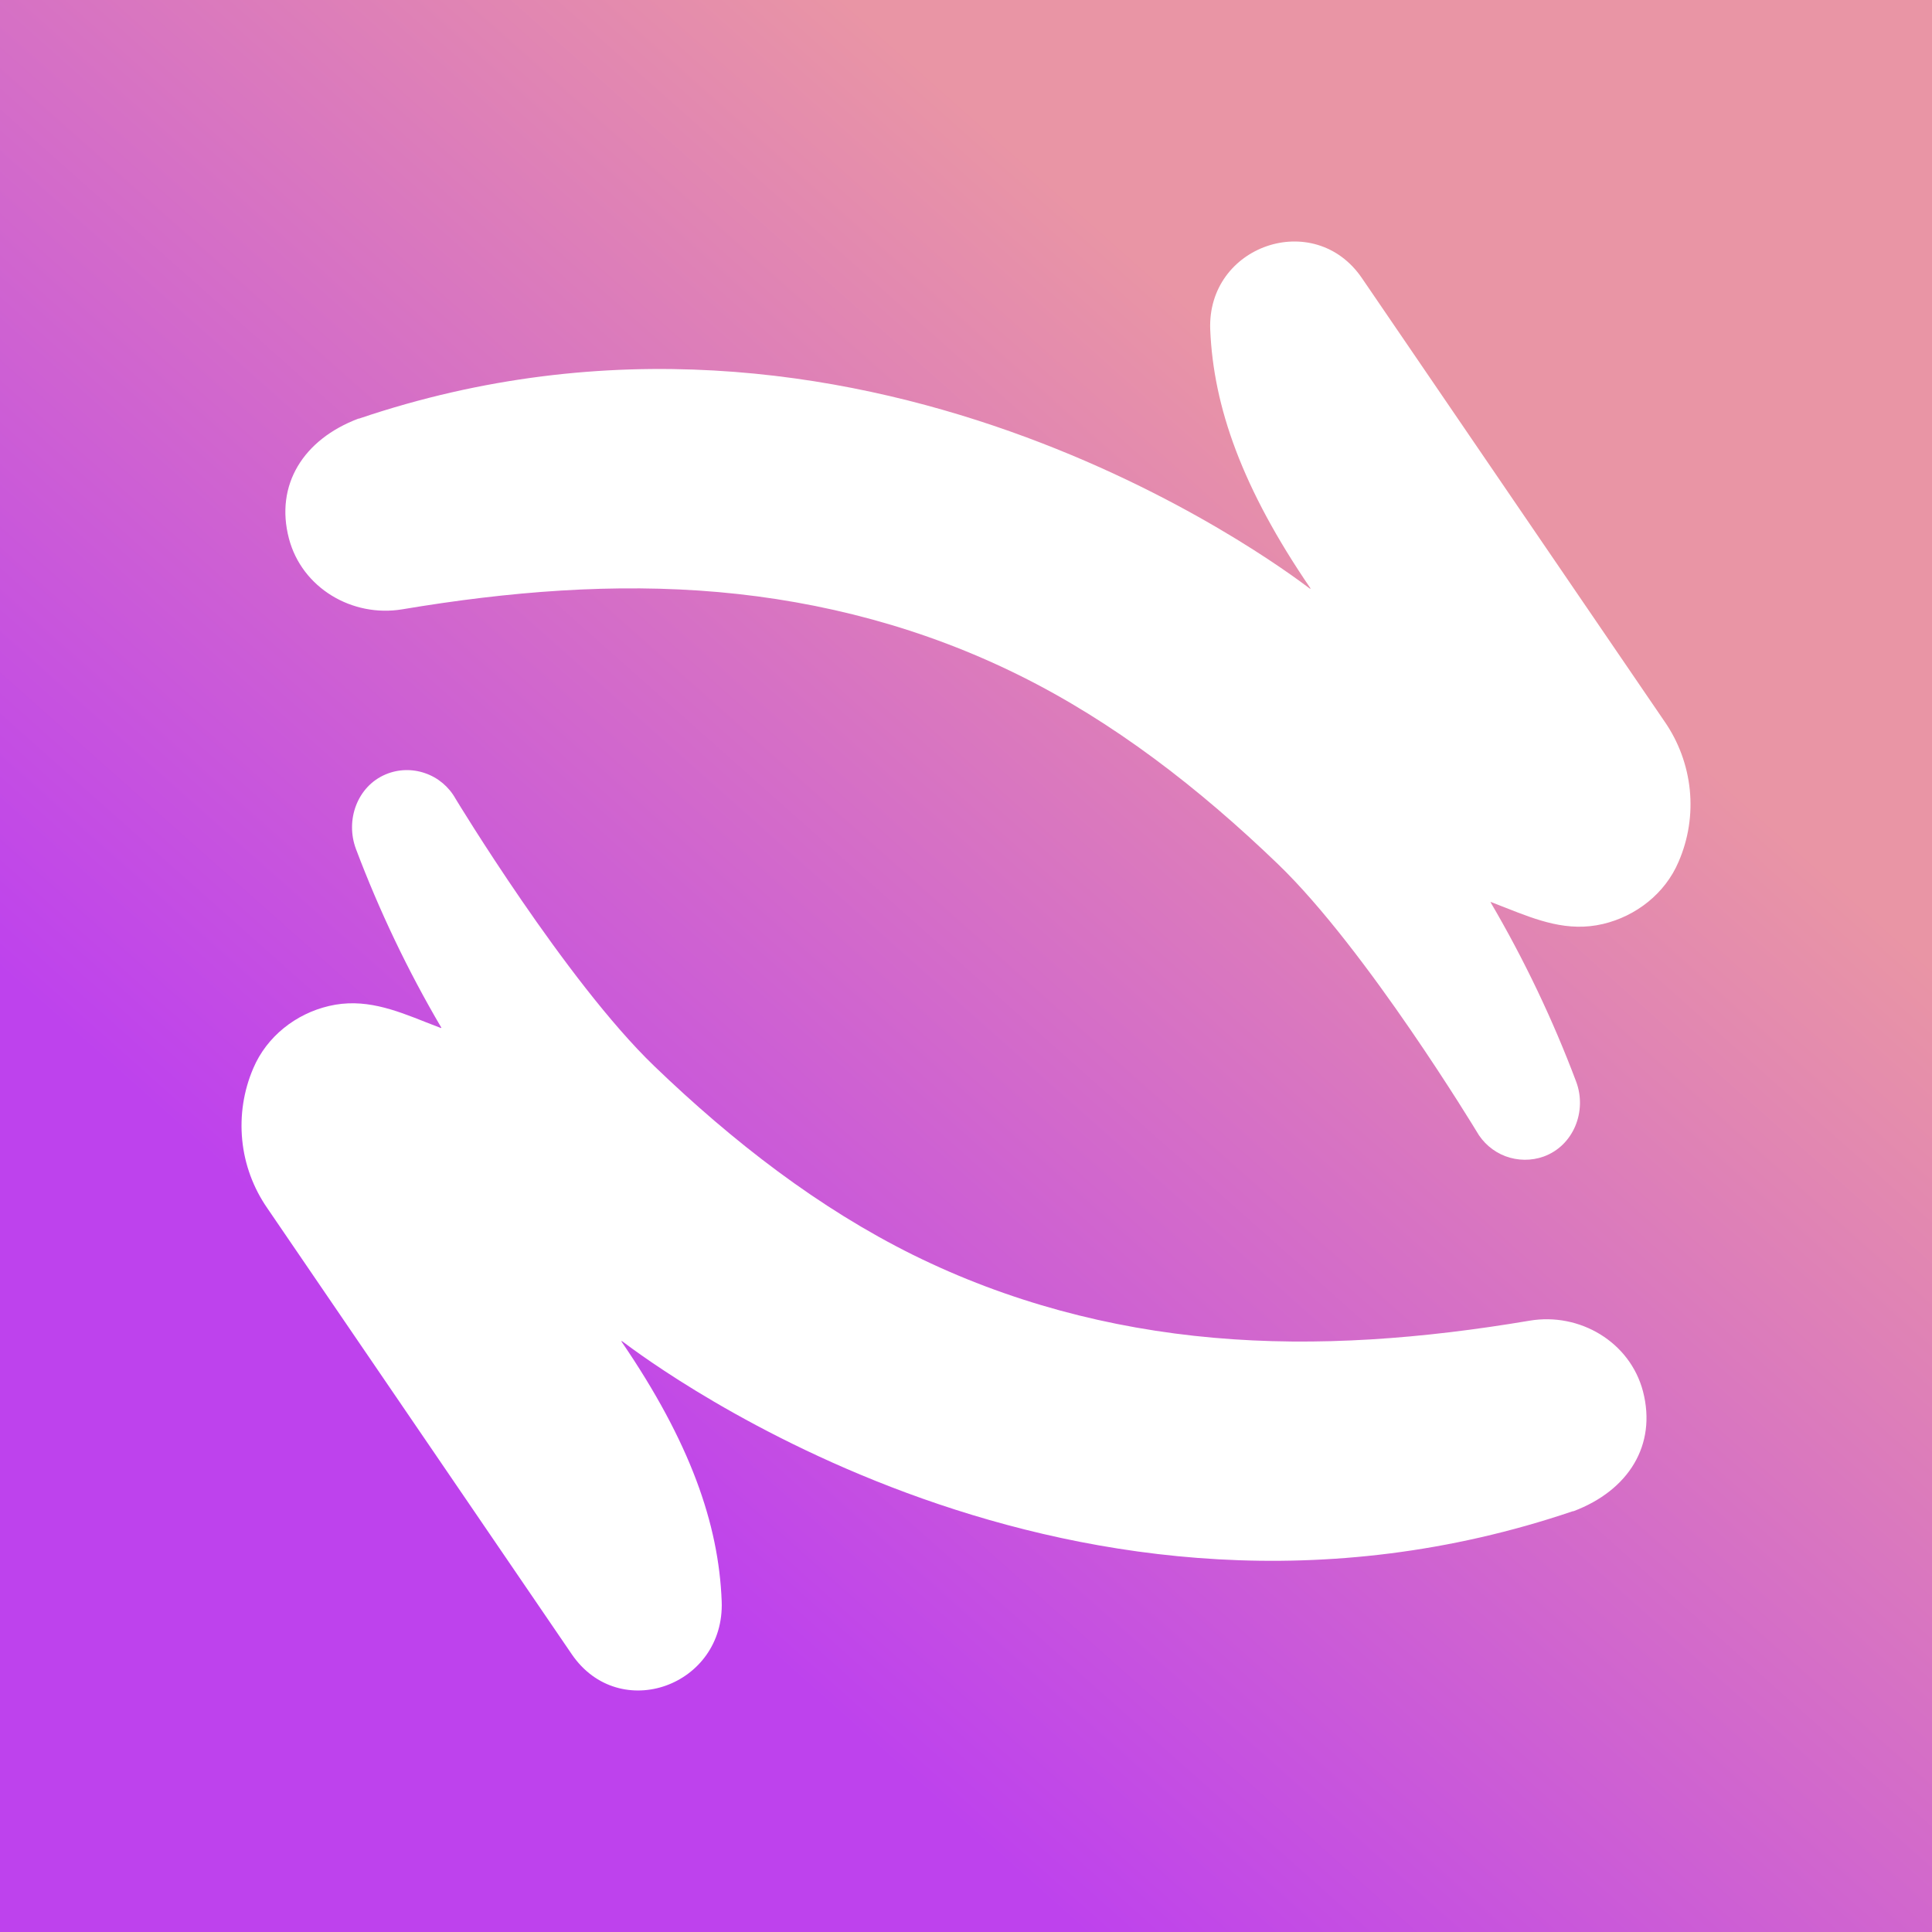 <svg width="24" height="24" viewBox="0 0 24 24" fill="none" xmlns="http://www.w3.org/2000/svg">
<rect x="0" y="0" width="24" height="24" fill="#333333" stroke="none"/>
<g clip-path="url(#clip0_328_36191)">
<path d="M24 0H0V24H24V0Z" fill="url(#paint0_linear_328_36191)"/>
<path fill-rule="evenodd" clip-rule="evenodd" d="M16.917 3.453L20.678 8.963C20.852 9.214 20.96 9.506 20.991 9.811C21.022 10.116 20.974 10.424 20.852 10.705C20.685 11.099 20.324 11.381 19.913 11.478C19.476 11.581 19.098 11.432 18.705 11.277C18.645 11.253 18.584 11.229 18.523 11.206L18.52 11.205L18.517 11.206L18.517 11.209L18.518 11.211C18.934 11.921 19.289 12.665 19.579 13.435C19.718 13.804 19.546 14.233 19.176 14.367C19.022 14.422 18.854 14.42 18.701 14.363C18.548 14.305 18.421 14.195 18.341 14.052C18.341 14.052 16.975 11.792 15.874 10.733C14.895 9.79 13.83 8.966 12.654 8.385C11.478 7.803 10.215 7.469 8.924 7.355C7.633 7.241 6.321 7.347 4.998 7.569C4.376 7.673 3.75 7.304 3.589 6.689C3.415 6.025 3.766 5.459 4.453 5.2H4.46C10.662 3.099 15.884 7.02 16.269 7.31L16.274 7.313L16.276 7.313L16.278 7.312L16.279 7.31L16.279 7.308C15.429 6.065 15.074 5.053 15.034 4.097C14.991 3.048 16.326 2.589 16.917 3.453ZM7.103 20.55L3.321 15.009C3.147 14.758 3.039 14.467 3.009 14.162C2.979 13.857 3.026 13.55 3.147 13.269C3.314 12.876 3.675 12.593 4.086 12.497C4.522 12.394 4.902 12.544 5.295 12.7C5.355 12.723 5.416 12.747 5.476 12.77L5.479 12.77L5.481 12.769L5.482 12.767L5.482 12.765C5.066 12.058 4.712 11.315 4.422 10.547C4.287 10.188 4.438 9.769 4.79 9.62C4.946 9.554 5.121 9.549 5.281 9.605C5.441 9.66 5.576 9.773 5.659 9.922C5.659 9.922 7.025 12.182 8.126 13.242C9.105 14.184 10.17 15.008 11.345 15.59C12.521 16.171 13.783 16.504 15.075 16.618C16.366 16.733 17.678 16.629 19.001 16.406C19.623 16.301 20.249 16.67 20.41 17.285C20.582 17.949 20.233 18.514 19.546 18.773C19.543 18.773 19.541 18.773 19.538 18.773C13.344 20.872 8.125 16.959 7.731 16.663L7.725 16.66C7.721 16.657 7.718 16.662 7.721 16.666C8.574 17.914 8.928 18.93 8.965 19.891C9.006 20.942 7.695 21.416 7.103 20.55Z" fill="white"/>
</g>
<defs>
<linearGradient id="paint0_linear_328_36191" x1="17.514" y1="6.18" x2="6.843" y2="18.183" gradientUnits="userSpaceOnUse">
<stop stop-color="#E995A5"/>
<stop offset="1" stop-color="#BE42ED"/>
</linearGradient>
<clipPath id="clip0_328_36191">
<rect width="24" height="24" fill="white"/>
</clipPath>
</defs>
</svg>
